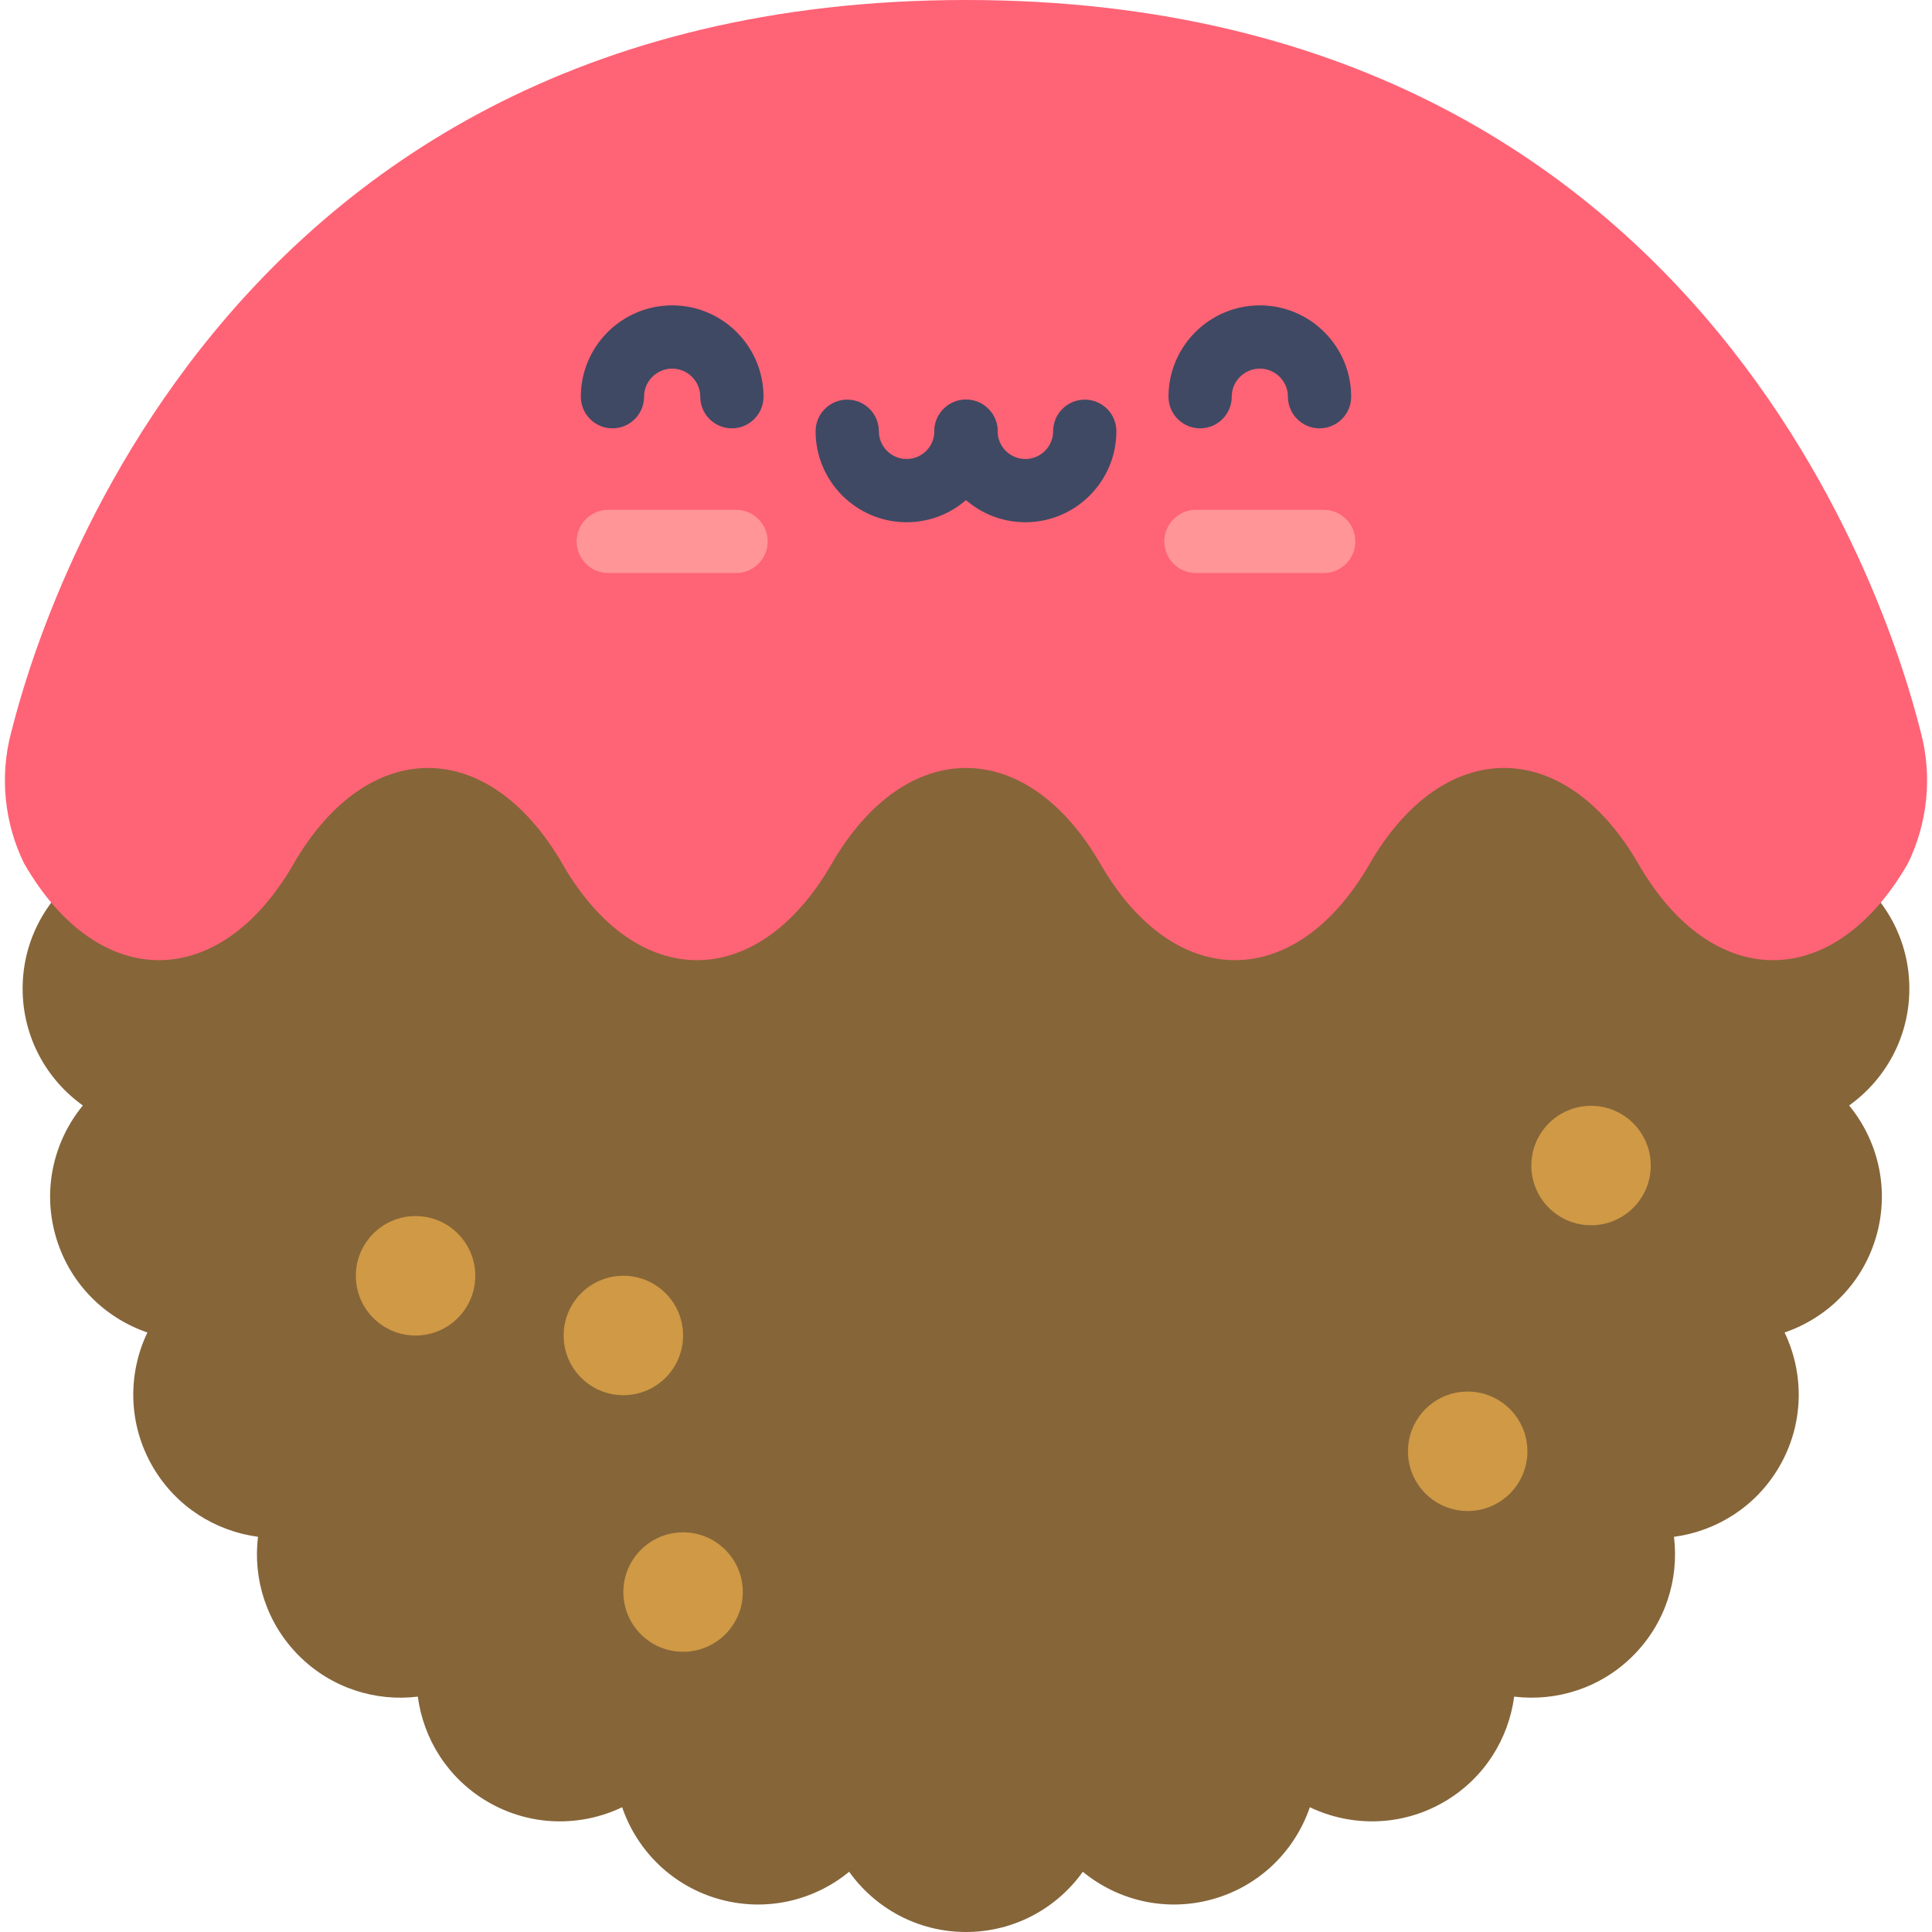 <?xml version="1.0" encoding="iso-8859-1"?>
<!-- Generator: Adobe Illustrator 19.0.0, SVG Export Plug-In . SVG Version: 6.00 Build 0)  -->
<svg version="1.1" id="Layer_1" xmlns="http://www.w3.org/2000/svg" xmlns:xlink="http://www.w3.org/1999/xlink" x="0px" y="0px"
	 viewBox="0 0 511.998 511.998" style="enable-background:new 0 0 511.998 511.998;" xml:space="preserve">
<path style="fill:#866539;" d="M505.999,261.997c0-12.771-6.304-24.066-15.963-30.962c7.534-9.171,10.686-21.715,7.364-34.046
	c-3.422-12.702-12.889-22.162-24.47-26.114c5.287-11.035,5.162-24.418-1.515-35.754c-6.174-10.484-16.597-16.906-27.791-18.392
	c1.365-11.207-2.243-22.906-10.846-31.51c-8.602-8.603-20.301-12.212-31.509-10.845c-1.484-11.194-7.908-21.619-18.394-27.792
	c-11.335-6.676-24.717-6.802-35.752-1.515c-3.952-11.582-13.409-21.049-26.114-24.469c-12.333-3.321-24.878-0.171-34.048,7.362
	c-6.895-9.66-18.189-15.962-30.962-15.962c-12.773,0-24.067,6.302-30.963,15.962c-9.168-7.533-21.713-10.682-34.046-7.362
	c-12.704,3.421-22.163,12.888-26.114,24.467c-11.035-5.284-24.418-5.157-35.752,1.517c-10.487,6.173-16.91,16.597-18.394,27.79
	c-11.208-1.364-22.907,2.245-31.51,10.848c-8.603,8.602-12.212,20.303-10.845,31.51c-11.194,1.486-21.617,7.908-27.791,18.392
	c-6.677,11.336-6.803,24.718-1.515,35.754c-11.582,3.952-21.049,13.412-24.471,26.114c-3.322,12.331-0.171,24.876,7.363,34.046
	c-9.659,6.896-15.963,18.188-15.963,30.962c0,12.773,6.306,24.067,15.965,30.963c-7.535,9.171-10.687,21.714-7.364,34.049
	c3.42,12.701,12.888,22.16,24.469,26.113c-5.285,11.035-5.158,24.418,1.518,35.754c6.173,10.482,16.596,16.904,27.787,18.389
	c-1.364,11.208,2.245,22.91,10.846,31.512c8.603,8.604,20.303,12.212,31.511,10.845c1.485,11.193,7.908,21.617,18.392,27.792
	c11.336,6.676,24.716,6.802,35.754,1.516c3.952,11.58,13.411,21.049,26.113,24.469c12.335,3.323,24.879,0.171,34.05-7.362
	c6.895,9.659,18.188,15.96,30.959,15.96c12.773,0,24.066-6.302,30.961-15.962c9.171,7.535,21.716,10.686,34.05,7.364
	c12.703-3.421,22.162-12.889,26.114-24.469c11.037,5.285,24.418,5.158,35.754-1.516c10.484-6.175,16.906-16.599,18.392-27.792
	c11.208,1.364,22.907-2.243,31.509-10.845c8.602-8.603,12.211-20.304,10.846-31.51c11.193-1.485,21.617-7.909,27.79-18.391
	c6.678-11.336,6.804-24.718,1.518-35.754c11.582-3.953,21.049-13.412,24.468-26.113c3.324-12.336,0.171-24.878-7.364-34.049
	C499.696,286.065,505.999,274.772,505.999,261.997z"/>
<path style="fill:#FF6376;" d="M6.489,228.986c19.607,33.957,51.686,33.957,71.289,0c19.604-33.959,51.688-33.959,71.29,0
	c19.601,33.957,51.681,33.957,71.289,0c19.604-33.959,51.684-33.959,71.287,0c19.61,33.957,51.686,33.957,71.292,0
	c19.604-33.959,51.686-33.959,71.289,0c19.604,33.957,51.686,33.957,71.289,0h0.02c5.31-10.796,6.633-23.296,3.45-35.117
	C505.698,181.673,462.722,0,255.998,0C49.273,0,6.298,181.675,3.012,193.869c-3.183,11.823-1.861,24.323,3.449,35.117H6.489z"/>
<g>
	<path style="fill:#3F4963;" d="M240.262,138.398c-13.298,0-24.117-10.817-24.117-24.113c0-4.629,3.751-8.379,8.379-8.379
		s8.379,3.751,8.379,8.379c0,4.055,3.3,7.354,7.358,7.354c4.057,0,7.356-3.299,7.356-7.354c0-4.629,3.751-8.379,8.379-8.379
		c4.629,0,8.379,3.751,8.379,8.379C264.377,127.58,253.559,138.398,240.262,138.398z"/>
	<path style="fill:#3F4963;" d="M271.734,138.398c-13.297,0-24.115-10.817-24.115-24.113c0-4.629,3.751-8.379,8.379-8.379
		c4.629,0,8.379,3.751,8.379,8.379c0,4.055,3.299,7.354,7.356,7.354s7.356-3.299,7.356-7.354c0-4.629,3.751-8.379,8.379-8.379
		s8.379,3.751,8.379,8.379C295.849,127.58,285.03,138.398,271.734,138.398z"/>
</g>
<path style="fill:#FF9596;" d="M350.796,151.864h-33.859c-4.629,0-8.379-3.751-8.379-8.379s3.751-8.379,8.379-8.379h33.859
	c4.629,0,8.379,3.752,8.379,8.379C359.175,148.112,355.423,151.864,350.796,151.864z"/>
<path style="fill:#3F4963;" d="M349.691,113.511c-4.629,0-8.379-3.751-8.379-8.379c0-4.106-3.34-7.445-7.445-7.445
	c-4.106,0-7.445,3.34-7.445,7.445c0,4.629-3.752,8.379-8.379,8.379c-4.629,0-8.379-3.751-8.379-8.379
	c0-13.346,10.859-24.204,24.204-24.204s24.204,10.859,24.204,24.204C358.07,109.759,354.32,113.511,349.691,113.511z"/>
<path style="fill:#FF9596;" d="M195.059,151.864H161.2c-4.629,0-8.379-3.751-8.379-8.379s3.751-8.379,8.379-8.379h33.859
	c4.629,0,8.379,3.752,8.379,8.379C203.438,148.112,199.688,151.864,195.059,151.864z"/>
<path style="fill:#3F4963;" d="M193.955,113.511c-4.629,0-8.379-3.751-8.379-8.379c0-4.106-3.34-7.445-7.445-7.445
	c-4.106,0-7.445,3.34-7.445,7.445c0,4.629-3.751,8.379-8.379,8.379c-4.629,0-8.379-3.751-8.379-8.379
	c0-13.346,10.859-24.204,24.204-24.204c13.346,0,24.204,10.858,24.204,24.204C202.335,109.759,198.583,113.511,193.955,113.511z"/>
<g>
	<circle style="fill:#CF9945;" cx="110.127" cy="338.096" r="15.829"/>
	<circle style="fill:#CF9945;" cx="181.028" cy="421.913" r="15.829"/>
	<circle style="fill:#CF9945;" cx="165.197" cy="353.916" r="15.829"/>
	<circle style="fill:#CF9945;" cx="421.643" cy="308.879" r="15.829"/>
	<circle style="fill:#CF9945;" cx="388.951" cy="384.607" r="15.829"/>
</g>
<g>
</g>
<g>
</g>
<g>
</g>
<g>
</g>
<g>
</g>
<g>
</g>
<g>
</g>
<g>
</g>
<g>
</g>
<g>
</g>
<g>
</g>
<g>
</g>
<g>
</g>
<g>
</g>
<g>
</g>
</svg>
